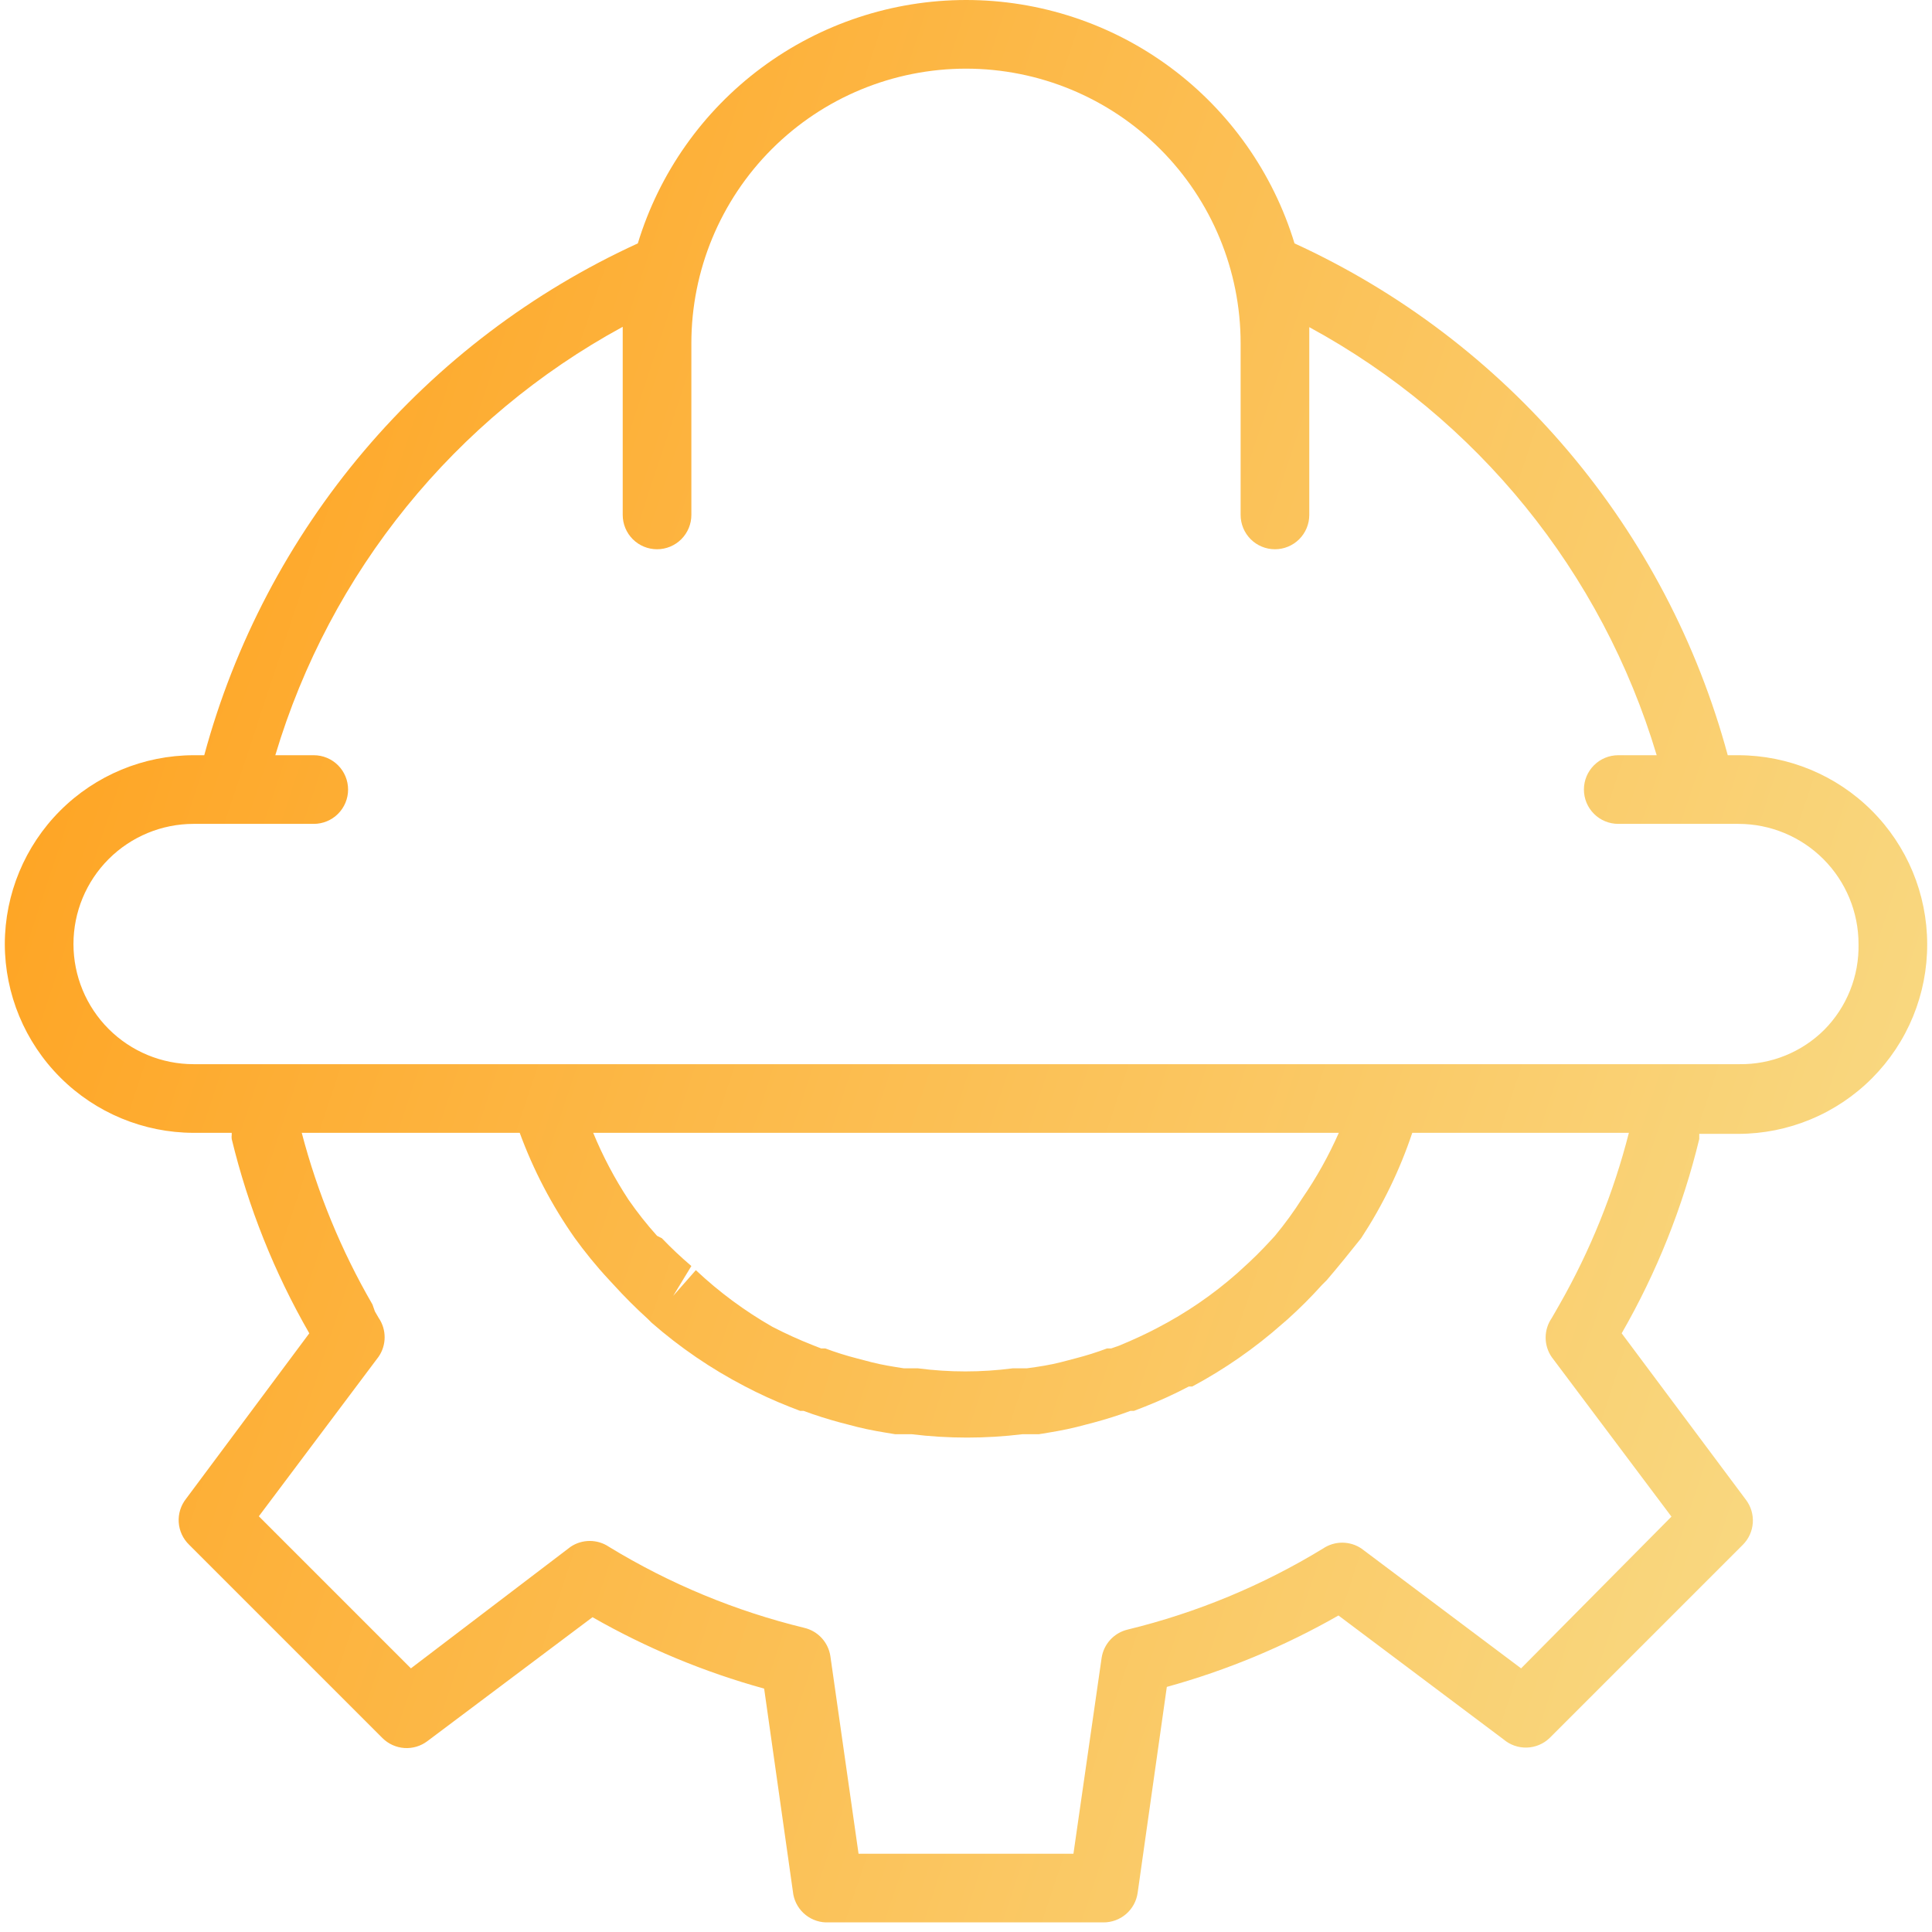 <svg width="201" height="201" viewBox="0 0 201 201" fill="none" xmlns="http://www.w3.org/2000/svg">
    <path d="M180.857 78.571H179.75C176.606 66.932 170.938 56.127 163.148 46.924C155.359 37.721 145.639 30.346 134.678 25.321C132.45 17.994 127.924 11.577 121.77 7.017C115.616 2.458 108.159 -0.002 100.5 1.37039e-06C92.847 0.006 85.398 2.469 79.251 7.028C73.104 11.587 68.584 18 66.357 25.321C55.39 30.341 45.663 37.715 37.867 46.918C30.072 56.121 24.398 66.928 21.25 78.571H20.143C14.936 78.581 9.945 80.653 6.264 84.335C2.582 88.017 0.509 93.007 0.5 98.214C0.509 103.421 2.582 108.412 6.264 112.093C9.945 115.775 14.936 117.848 20.143 117.857H24.107V118.071C24.09 118.214 24.09 118.358 24.107 118.5C25.823 125.587 28.541 132.394 32.178 138.714L19.357 155.928C18.807 156.624 18.535 157.499 18.595 158.383C18.654 159.268 19.041 160.099 19.679 160.714L39.786 180.821C40.395 181.43 41.205 181.798 42.065 181.858C42.925 181.917 43.777 181.663 44.464 181.143L61.643 168.25C67.262 171.461 73.261 173.957 79.5 175.678L82.536 197.107C82.698 197.951 83.159 198.709 83.835 199.24C84.511 199.771 85.356 200.041 86.214 200H114.786C115.652 200.008 116.492 199.702 117.149 199.136C117.807 198.571 118.236 197.787 118.357 196.928L121.393 175.5C127.632 173.778 133.631 171.282 139.25 168.071L156.428 180.964C157.102 181.537 157.965 181.84 158.849 181.813C159.733 181.787 160.576 181.434 161.214 180.821L181.321 160.714C181.93 160.104 182.298 159.295 182.357 158.435C182.417 157.575 182.163 156.723 181.643 156.036L168.714 138.714C172.352 132.394 175.07 125.587 176.786 118.5V117.964H180.857C183.444 117.96 186.005 117.445 188.393 116.449C190.781 115.454 192.95 113.997 194.774 112.163C196.599 110.328 198.043 108.152 199.026 105.759C200.008 103.365 200.509 100.801 200.5 98.214C200.49 93.007 198.418 88.017 194.736 84.335C191.054 80.653 186.064 78.581 180.857 78.571ZM162.25 135.714L161.821 136.464L161.428 137.143C161.022 137.737 160.804 138.44 160.804 139.161C160.804 139.881 161.022 140.584 161.428 141.178L173.893 157.786L158.25 173.571L141.643 161.107C141.052 160.708 140.356 160.495 139.643 160.495C138.93 160.495 138.233 160.708 137.643 161.107C131.345 164.949 124.49 167.792 117.321 169.536C116.624 169.7 115.992 170.071 115.508 170.6C115.024 171.128 114.71 171.79 114.607 172.5L111.678 192.857H89.321L86.393 172.321C86.29 171.612 85.976 170.95 85.492 170.421C85.008 169.892 84.376 169.522 83.678 169.357C76.51 167.614 69.655 164.771 63.357 160.928C62.767 160.529 62.07 160.316 61.357 160.316C60.644 160.316 59.948 160.529 59.357 160.928L42.75 173.571L26.929 157.75L39.393 141.143C39.8 140.549 40.017 139.845 40.017 139.125C40.017 138.405 39.8 137.701 39.393 137.107L39 136.429L38.75 135.714C35.507 130.119 33.032 124.113 31.393 117.857H54.071C55.492 121.733 57.413 125.407 59.786 128.786C60.821 130.214 61.964 131.643 63.357 133.143L63.821 133.643C64.953 134.891 66.145 136.083 67.393 137.214L67.786 137.607C70.737 140.187 73.986 142.405 77.464 144.214C78.984 145.013 80.546 145.728 82.143 146.357L83.25 146.786H83.607C84.857 147.25 86.107 147.643 87.428 148L89.214 148.464C90.5 148.786 91.821 149 93.143 149.214H93.643H94.857C98.676 149.679 102.538 149.679 106.357 149.214H107.571H108.071C109.393 149 110.714 148.786 112 148.464L113.786 148C115.107 147.643 116.357 147.25 117.607 146.786H117.964L119.071 146.357C120.644 145.739 122.182 145.036 123.678 144.25H124.036C127.41 142.444 130.562 140.251 133.428 137.714L133.964 137.25C135.218 136.124 136.41 134.932 137.536 133.679L138.036 133.179C139.321 131.679 140.464 130.25 141.607 128.821C143.845 125.411 145.634 121.726 146.928 117.857H169.464C167.87 124.106 165.443 130.112 162.25 135.714ZM68.857 128.821L68.357 128.571C67.291 127.385 66.301 126.133 65.393 124.821C63.949 122.622 62.717 120.29 61.714 117.857H139.286C138.239 120.232 136.971 122.504 135.5 124.643C134.633 126.012 133.679 127.325 132.643 128.571L132.25 129C131.268 130.077 130.231 131.102 129.143 132.071L128.714 132.464C126.193 134.686 123.41 136.593 120.428 138.143C119.214 138.786 117.893 139.393 116.428 140L115.607 140.286H115.178C114.103 140.689 113.006 141.035 111.893 141.321L110.393 141.714C109.286 142 108.143 142.179 106.821 142.357H106.25H105.357C102.085 142.786 98.772 142.786 95.5 142.357H94.643H94.036C92.893 142.179 91.75 142 90.643 141.714L89.143 141.321C88.03 141.035 86.933 140.689 85.857 140.286H85.428L84.607 139.964C83.158 139.396 81.739 138.752 80.357 138.036C77.479 136.392 74.806 134.414 72.393 132.143L70.036 134.821L71.928 131.714C70.856 130.803 69.831 129.838 68.857 128.821ZM189.786 107.143C188.627 108.295 187.249 109.204 185.735 109.817C184.22 110.431 182.598 110.736 180.964 110.714H20.143C16.828 110.714 13.648 109.397 11.304 107.053C8.96 104.709 7.643 101.529 7.643 98.214C7.643 94.899 8.96 91.72 11.304 89.375C13.648 87.031 16.828 85.714 20.143 85.714H32.643C33.59 85.714 34.498 85.338 35.168 84.668C35.838 83.998 36.214 83.09 36.214 82.143C36.214 81.196 35.838 80.287 35.168 79.617C34.498 78.948 33.59 78.571 32.643 78.571H28.643C34.33 59.523 47.324 43.5 64.786 34C64.786 34.571 64.786 35.143 64.786 35.714V53.571C64.786 54.519 65.162 55.427 65.832 56.097C66.501 56.767 67.41 57.143 68.357 57.143C69.304 57.143 70.213 56.767 70.882 56.097C71.552 55.427 71.928 54.519 71.928 53.571V35.714C71.928 28.137 74.939 20.869 80.297 15.511C85.655 10.153 92.922 7.143 100.5 7.143C108.078 7.143 115.345 10.153 120.703 15.511C126.061 20.869 129.071 28.137 129.071 35.714V53.571C129.071 54.519 129.448 55.427 130.117 56.097C130.787 56.767 131.696 57.143 132.643 57.143C133.59 57.143 134.498 56.767 135.168 56.097C135.838 55.427 136.214 54.519 136.214 53.571V35.714C136.214 35.143 136.214 34.571 136.214 34.036C153.674 43.521 166.668 59.533 172.357 78.571H168.357C167.41 78.571 166.501 78.948 165.832 79.617C165.162 80.287 164.786 81.196 164.786 82.143C164.786 83.09 165.162 83.998 165.832 84.668C166.501 85.338 167.41 85.714 168.357 85.714H180.857C184.172 85.714 187.352 87.031 189.696 89.375C192.04 91.72 193.357 94.899 193.357 98.214C193.391 99.866 193.092 101.507 192.478 103.041C191.865 104.575 190.949 105.97 189.786 107.143Z" fill="url(#paint0_linear)"/>
    <defs>
        <linearGradient id="paint0_linear" x1="0.5" y1="0" x2="240.403" y2="79.324" gradientUnits="userSpaceOnUse">
            <stop stop-color="#FF9E18"/>
            <stop offset="1" stop-color="#F8DF8D"/>
        </linearGradient>
    </defs>
</svg>